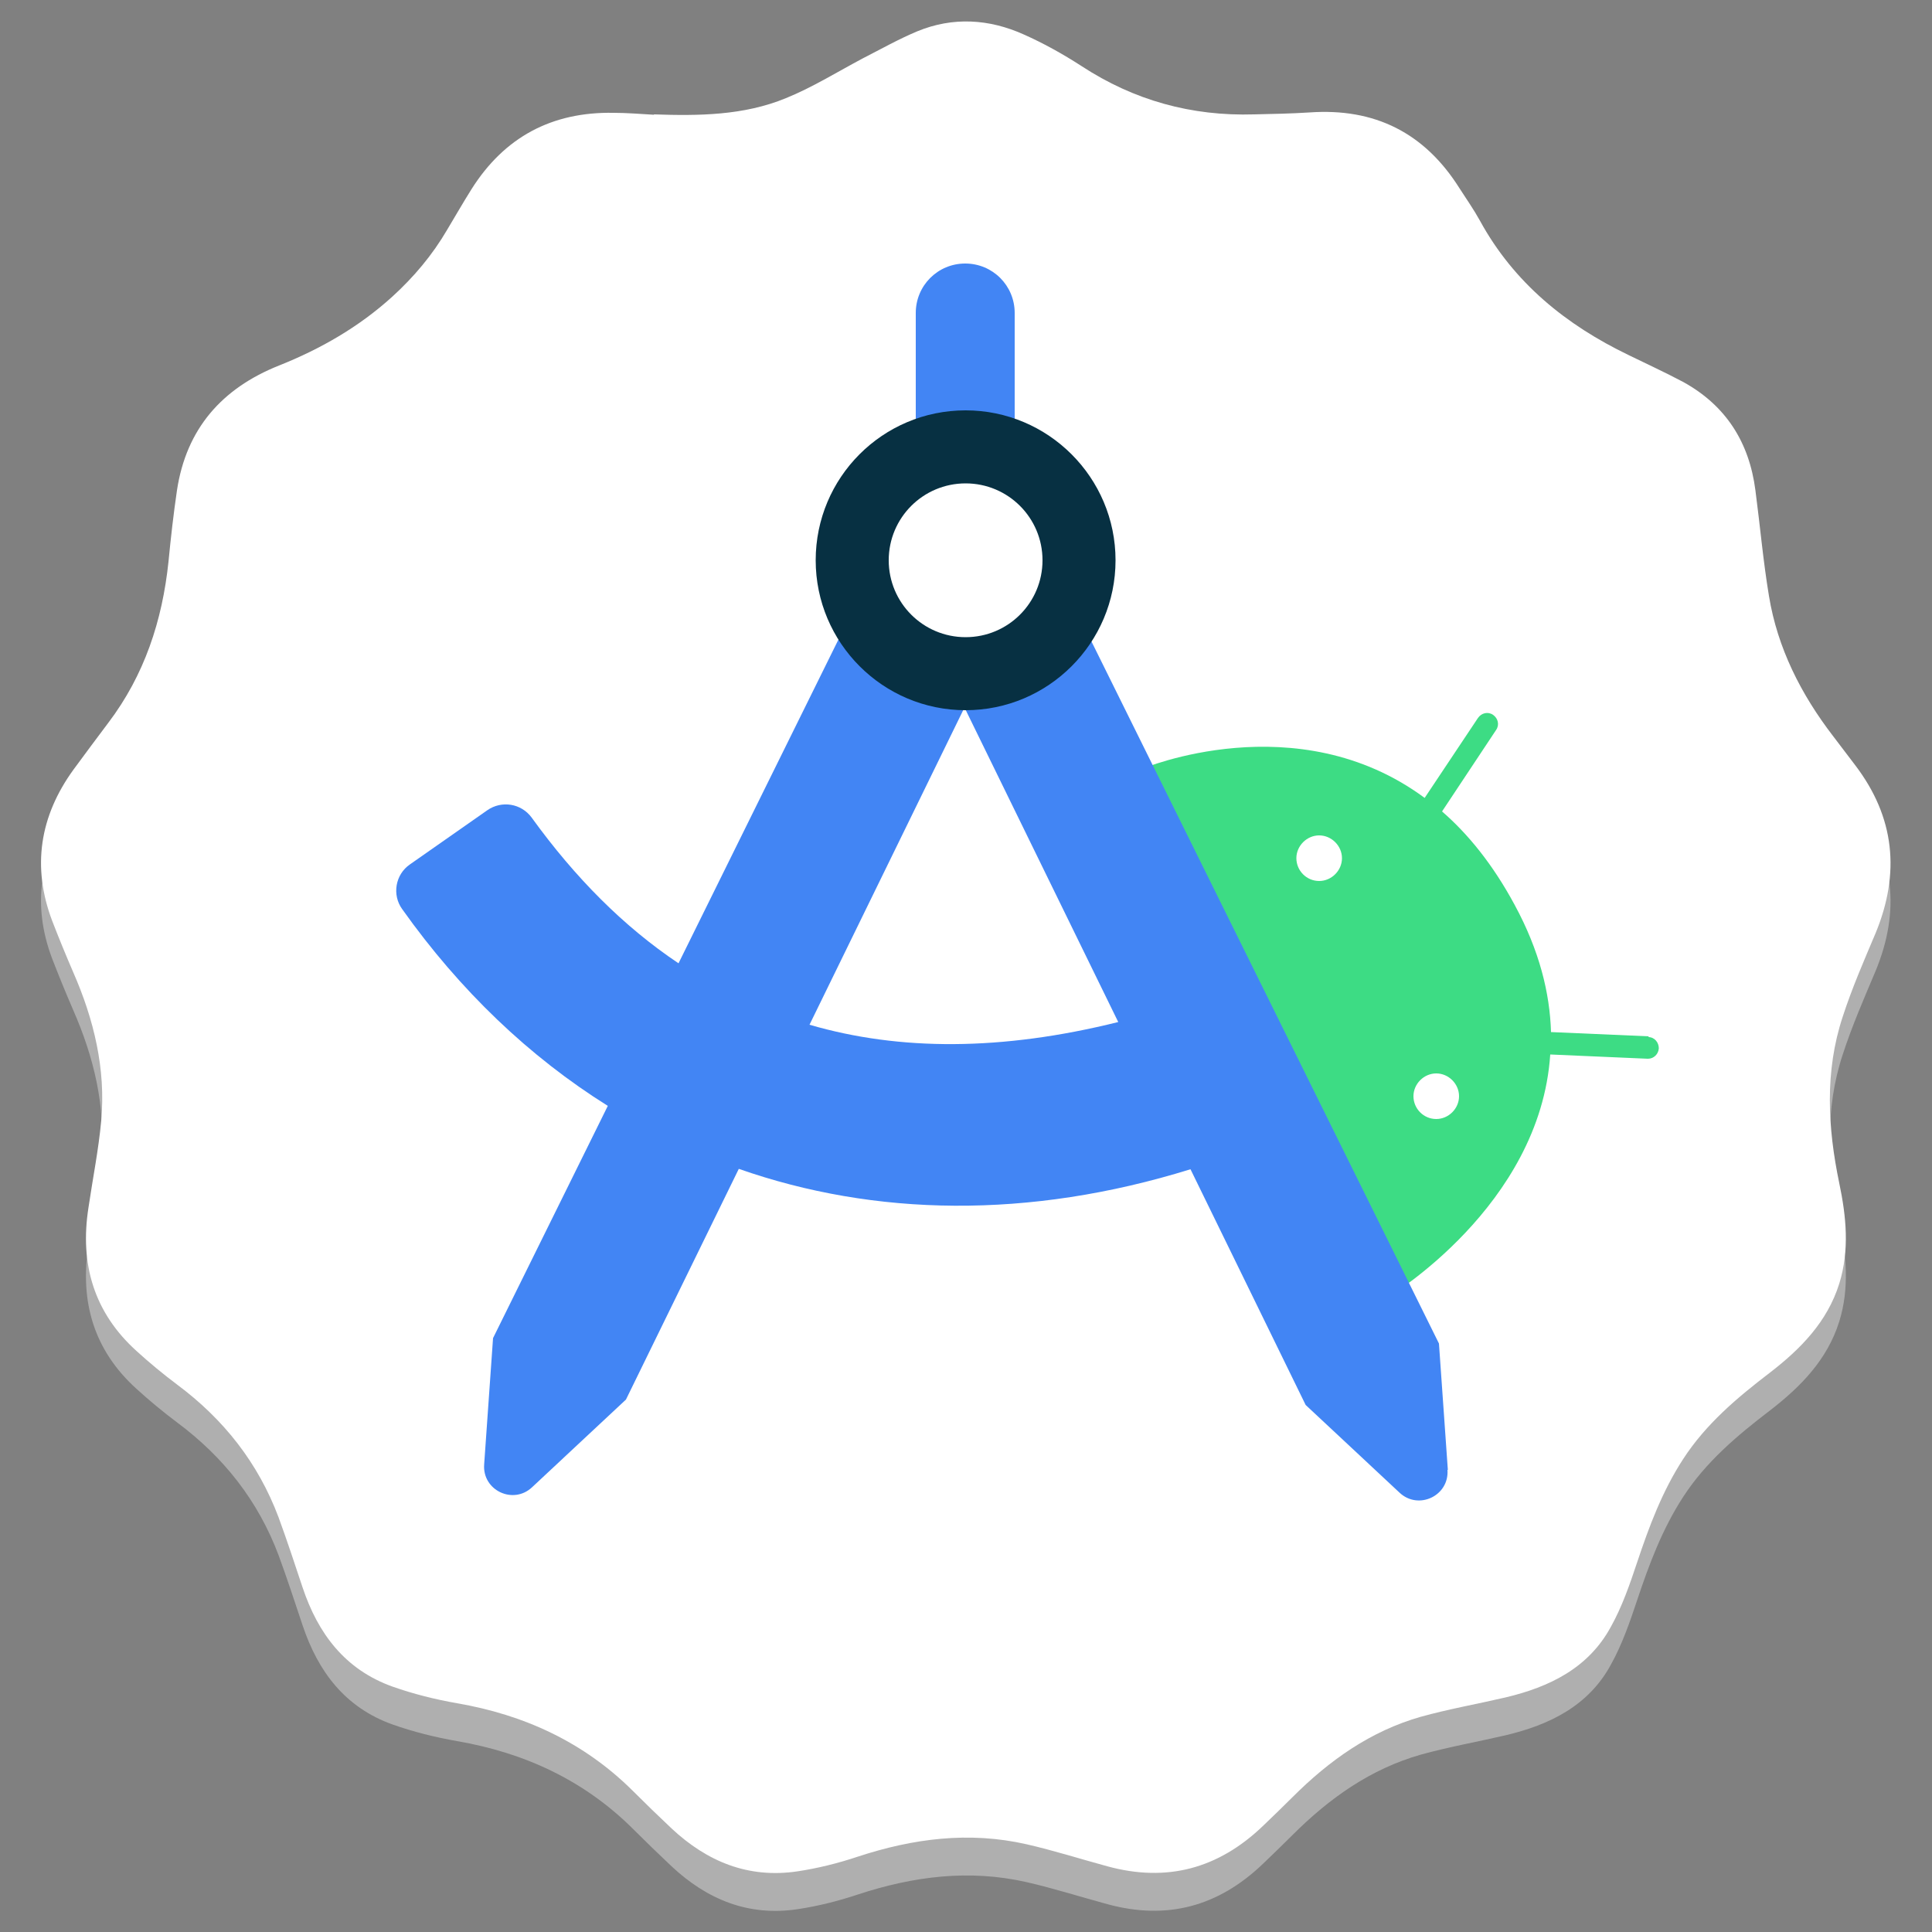 <?xml version="1.0" encoding="UTF-8"?><svg id="f" xmlns="http://www.w3.org/2000/svg" viewBox="0 0 50 50"><rect x="0" y="0" width="50" height="50" fill="#808080" stroke="none"/><defs><style>.cls-1{fill:#073042;}.cls-2{fill:#fff;}.cls-3{fill:#4285f4;}.cls-4{fill:#3ddc84;}.cls-5{fill:#afafaf;}</style></defs><path class="cls-5" d="M16.92,3.94c1.16,.04,2.33,.03,3.42-.42,.69-.28,1.33-.68,1.99-1.03,.47-.24,.93-.5,1.41-.7,.92-.38,1.86-.32,2.75,.08,.52,.23,1.02,.51,1.5,.82,1.36,.89,2.85,1.3,4.47,1.25,.48-.01,.95-.02,1.43-.05,1.69-.12,2.98,.53,3.88,1.96,.18,.28,.37,.55,.53,.84,.88,1.61,2.23,2.7,3.85,3.48,.47,.23,.95,.45,1.42,.7,1.1,.61,1.7,1.56,1.86,2.8,.12,.91,.2,1.83,.35,2.73,.22,1.35,.83,2.55,1.66,3.63,.19,.25,.38,.5,.57,.75,1.03,1.35,1.17,2.8,.53,4.35-.3,.71-.61,1.42-.85,2.16-.47,1.42-.39,2.87-.09,4.31,.18,.86,.27,1.73,0,2.6-.31,.99-1,1.69-1.79,2.3-.85,.65-1.66,1.33-2.25,2.24-.54,.83-.88,1.74-1.19,2.67-.19,.57-.39,1.15-.68,1.67-.58,1.07-1.59,1.56-2.73,1.83-.73,.17-1.47,.3-2.19,.5-1.3,.37-2.37,1.13-3.32,2.08-.25,.25-.51,.5-.77,.75-1.15,1.1-2.48,1.46-4.02,1.04-.7-.19-1.39-.41-2.09-.57-1.49-.34-2.94-.15-4.37,.32-.51,.17-1.03,.3-1.56,.38-1.27,.19-2.34-.25-3.26-1.11-.34-.32-.68-.65-1.01-.98-1.26-1.25-2.8-1.96-4.54-2.26-.57-.1-1.13-.24-1.67-.43-1.23-.44-1.93-1.37-2.33-2.57-.2-.6-.4-1.21-.62-1.81-.53-1.41-1.42-2.54-2.63-3.44-.36-.27-.71-.56-1.04-.86-1.11-1-1.48-2.26-1.25-3.72,.11-.75,.26-1.49,.33-2.25,.12-1.34-.19-2.62-.73-3.85-.19-.44-.37-.88-.54-1.32-.53-1.4-.32-2.71,.55-3.91,.3-.41,.6-.81,.9-1.21,.94-1.24,1.4-2.65,1.56-4.17,.06-.62,.13-1.24,.22-1.85,.24-1.59,1.16-2.64,2.64-3.23,1.08-.43,2.07-1,2.93-1.78,.56-.51,1.04-1.08,1.42-1.73,.21-.35,.41-.7,.63-1.05,.85-1.35,2.08-2.01,3.68-1.98,.35,0,.7,.03,1.05,.05Zm8.07,7.7c-2.11,0-3.87,1.74-3.84,3.85,.02,2.22,1.77,3.93,3.99,3.84,1.96-.08,3.62-1.63,3.65-3.82,.02-2.11-1.71-3.86-3.8-3.87Z"/><g><path class="cls-2" d="M16.92,2.96c1.16,.04,2.33,.03,3.42-.42,.69-.28,1.33-.68,1.99-1.03,.47-.24,.93-.5,1.41-.7,.92-.38,1.86-.32,2.75,.08,.52,.23,1.02,.51,1.5,.82,1.36,.89,2.85,1.3,4.47,1.25,.48-.01,.95-.02,1.43-.05,1.69-.12,2.98,.53,3.88,1.96,.18,.28,.37,.55,.53,.84,.88,1.61,2.23,2.7,3.85,3.48,.47,.23,.95,.45,1.42,.7,1.1,.61,1.7,1.56,1.86,2.8,.12,.91,.2,1.83,.35,2.73,.22,1.35,.83,2.55,1.66,3.63,.19,.25,.38,.5,.57,.75,1.03,1.35,1.17,2.8,.53,4.35-.3,.71-.61,1.42-.85,2.16-.47,1.42-.39,2.87-.09,4.31,.18,.86,.27,1.73,0,2.6-.31,.99-1,1.69-1.79,2.3-.85,.65-1.66,1.33-2.25,2.24-.54,.83-.88,1.74-1.19,2.67-.19,.57-.39,1.15-.68,1.67-.58,1.07-1.59,1.56-2.73,1.83-.73,.17-1.47,.3-2.19,.5-1.3,.37-2.37,1.13-3.32,2.08-.25,.25-.51,.5-.77,.75-1.15,1.1-2.48,1.46-4.02,1.04-.7-.19-1.39-.41-2.09-.57-1.49-.34-2.94-.15-4.37,.32-.51,.17-1.03,.3-1.56,.38-1.27,.19-2.34-.25-3.26-1.11-.34-.32-.68-.65-1.01-.98-1.26-1.25-2.8-1.96-4.54-2.26-.57-.1-1.13-.24-1.67-.43-1.23-.44-1.93-1.37-2.33-2.57-.2-.6-.4-1.21-.62-1.81-.53-1.41-1.42-2.54-2.63-3.44-.36-.27-.71-.56-1.04-.86-1.11-1-1.48-2.26-1.25-3.72,.11-.75,.26-1.49,.33-2.25,.12-1.34-.19-2.62-.73-3.85-.19-.44-.37-.88-.54-1.32-.53-1.4-.32-2.71,.55-3.91,.3-.41,.6-.81,.9-1.21,.94-1.24,1.4-2.65,1.56-4.17,.06-.62,.13-1.24,.22-1.85,.24-1.59,1.16-2.64,2.64-3.23,1.08-.43,2.07-1,2.93-1.78,.56-.51,1.04-1.08,1.42-1.73,.21-.35,.41-.7,.63-1.05,.85-1.35,2.08-2.01,3.68-1.98,.35,0,.7,.03,1.05,.05Zm8.07,7.7c-2.11,0-3.87,1.74-3.84,3.85,.02,2.22,1.77,3.93,3.99,3.84,1.96-.08,3.62-1.63,3.65-3.82,.02-2.11-1.71-3.86-3.8-3.87Z"/><path class="cls-2" d="M24.96,16.61c-1.17,0-2.11-.94-2.11-2.11,0-1.18,.95-2.12,2.13-2.11,1.16,0,2.11,.96,2.1,2.12,0,1.17-.95,2.1-2.12,2.1Z"/></g><path class="cls-3" d="M24.98,6.82h0c.71,0,1.28,.57,1.28,1.28v3.29h-2.56v-3.29c0-.71,.57-1.28,1.28-1.28Z"/><path class="cls-4" d="M42.67,26.82l-2.53-.11c-.03-1.01-.3-2.11-.94-3.29-.56-1.04-1.2-1.83-1.88-2.42l1.4-2.11c.09-.13,.05-.3-.08-.39-.13-.09-.3-.05-.39,.08l-1.38,2.07c-3.31-2.45-7.32-.75-7.32-.75l6.37,13.67s3.94-2.35,4.2-6.28l2.52,.11s0,0,.01,0c.15,0,.27-.12,.28-.27,0-.15-.11-.29-.27-.29Zm-8.53-4.02c-.33,0-.59-.27-.59-.59s.27-.59,.59-.59,.59,.27,.59,.59-.27,.59-.59,.59Zm3.03,6.16c-.33,0-.59-.27-.59-.59s.27-.59,.59-.59,.59,.27,.59,.59-.27,.59-.59,.59Z"/><path class="cls-3" d="M37.47,38.04l-.23-3.27L27.91,15.92l-2.93,2.43,3.96,8.1c-3.01,.75-5.66,.75-7.99,.07l4.06-8.31-2.93-2.43-4.52,9.15c-1.42-.95-2.68-2.22-3.8-3.77-.27-.37-.78-.45-1.15-.19l-2,1.4c-.38,.26-.47,.79-.2,1.16,1.49,2.1,3.29,3.82,5.32,5.09l-2.97,6.01-.23,3.27c-.05,.67,.75,1.05,1.24,.59l2.43-2.27,2.92-5.97c3.51,1.23,7.5,1.31,11.69,.01l2.98,6.1,2.43,2.27c.49,.46,1.29,.08,1.24-.59Z"/><path class="cls-1" d="M24.99,12.51c1.1,0,1.99,.89,1.99,1.99s-.89,1.99-1.99,1.99-1.99-.89-1.99-1.99,.89-1.99,1.99-1.99m0-1.89c-2.15,0-3.88,1.74-3.88,3.88s1.74,3.88,3.88,3.88,3.88-1.74,3.88-3.88-1.74-3.88-3.88-3.88h0Z"/></svg>